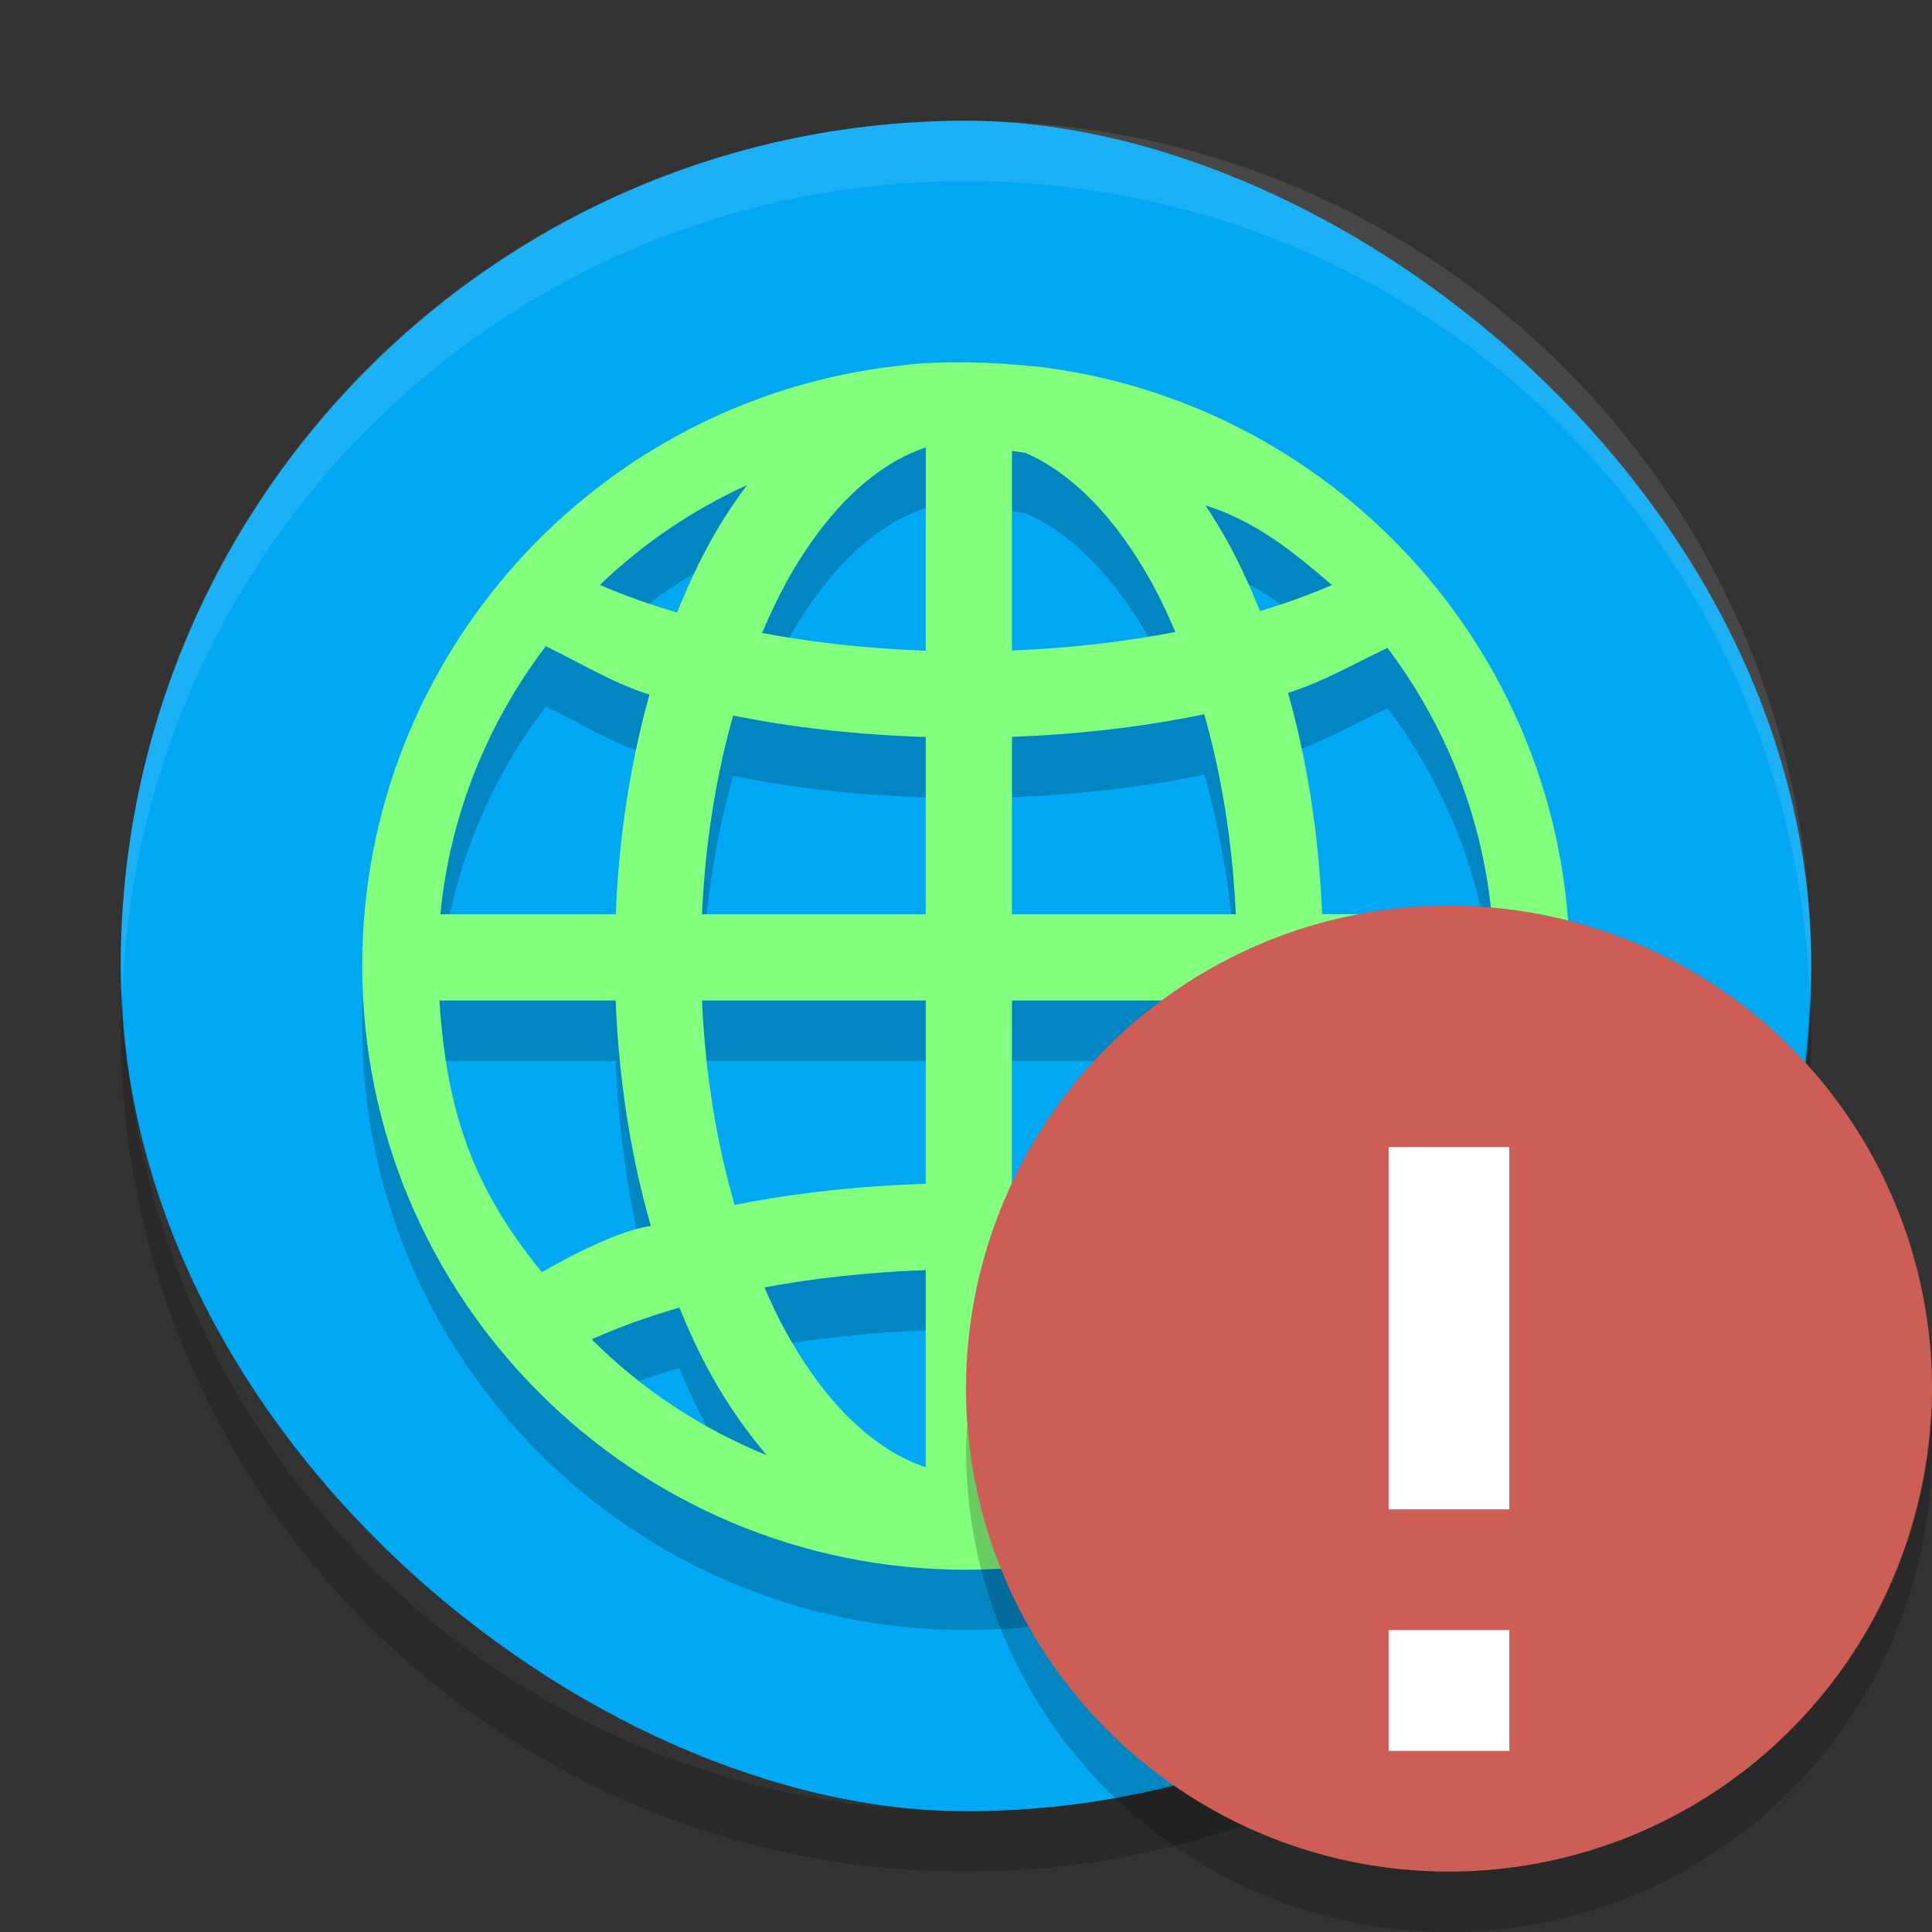 <?xml version="1.0" encoding="UTF-8" standalone="no"?>
<svg xmlns="http://www.w3.org/2000/svg" height="32" width="32" version="1">
 <rect width="100%" height="100%" fill="#333333" stroke="none"/>
 <rect ry="14" rx="14" transform="matrix(0,-1,-1,0,0,0)" height="28" width="28" y="-30" x="-30" fill="#02a8f3"/>
 <path opacity=".1" d="m16 2c-7.756 0-14 6.244-14 14 0 0.169 0.019 0.333 0.025 0.5 0.264-7.521 6.388-13.5 13.975-13.5s13.711 5.979 13.975 13.5c0.006-0.167 0.025-0.331 0.025-0.5 0-7.756-6.244-14-14-14z" fill="#fff"/>
 <path opacity=".2" style="color:#000000;" fill-rule="evenodd" d="m14.879 7.059c-4.989 0.559-8.879 4.799-8.879 9.938 0 5.517 4.484 10.003 9.999 10.003 5.516 0 10.001-4.486 10.001-10.003 0-5.065-3.783-9.251-8.669-9.906 0 0-1.365-0.181-2.452-0.032zm0.455 1.352v3.367c-0.955-0.034-1.868-0.135-2.712-0.294 0.127-0.297 0.26-0.583 0.404-0.844 0.668-1.203 1.475-1.953 2.307-2.228zm1.428 0.056c0.075 0.012 0.151 0.021 0.226 0.035 0.752 0.329 1.475 1.044 2.082 2.138 0.142 0.256 0.273 0.536 0.398 0.827-0.84 0.164-1.752 0.27-2.706 0.308zm-4.392 0.569c-0.21 0.286-0.411 0.585-0.591 0.91-0.208 0.373-0.393 0.778-0.564 1.2-0.46-0.135-0.888-0.288-1.279-0.457 0.707-0.681 1.529-1.241 2.434-1.653zm7.596 0.335c0.843 0.262 1.488 0.797 2.096 1.319-0.366 0.158-0.763 0.302-1.191 0.432-0.168-0.413-0.349-0.809-0.552-1.175-0.111-0.2-0.23-0.389-0.353-0.575zm-10.935 2.343c0.015 0.054-0.025-0.072-0.006-0.017 0.515 0.24 1.127 0.625 1.732 0.806-0.312 1.117-0.506 2.344-0.558 3.64h-2.905c0.16-1.658 0.787-3.174 1.738-4.429zm13.946 0.012c0.946 1.253 1.569 2.764 1.728 4.416h-2.806c-0.053-1.307-0.248-2.542-0.565-3.666 0.57-0.175 1.139-0.508 1.629-0.736 0.021-0.05-0.003 0.035 0.015-0.014zm-3.03 1.104c0.284 1.001 0.468 2.121 0.522 3.313h-3.707v-2.939c1.122-0.041 2.194-0.168 3.186-0.374zm-7.804 0.021c0.994 0.201 2.068 0.32 3.19 0.356v2.936h-3.706c0.053-1.184 0.235-2.296 0.516-3.292zm-4.865 4.721h2.919c0.054 1.333 0.255 2.593 0.583 3.734-0.642 0.083-1.747 0.733-1.804 0.765-1.122-1.371-1.576-2.617-1.698-4.5zm4.349 0h3.706v3.036c-1.113 0.035-2.178 0.153-3.165 0.35-0.296-1.019-0.486-2.166-0.541-3.387zm5.134 0h3.707c-0.055 1.229-0.247 2.383-0.547 3.408-0.984-0.203-2.048-0.328-3.161-0.368zm5.137 0h2.82c-0.112 1.73-0.624 3.219-1.593 4.529-0.454-0.286-1.282-0.585-1.817-0.77 0.332-1.148 0.536-2.417 0.59-3.759zm-6.565 4.465v3.265c-0.832-0.276-1.639-1.023-2.307-2.226-0.13-0.234-0.25-0.488-0.365-0.752 0.833-0.155 1.732-0.254 2.672-0.287zm1.428 0.003c0.94 0.038 1.838 0.14 2.668 0.3-0.114 0.258-0.232 0.507-0.36 0.737-0.668 1.203-1.476 1.95-2.308 2.226zm-5.509 0.618c0.161 0.389 0.333 0.765 0.526 1.112 0.273 0.491 0.584 0.937 0.923 1.334-1.094-0.445-2.08-1.099-2.9-1.921 0.436-0.196 0.924-0.372 1.451-0.525zm9.582 0.025c0.493 0.147 0.949 0.315 1.361 0.5-0.781 0.783-1.712 1.417-2.744 1.86 0.318-0.381 0.608-0.808 0.866-1.273 0.189-0.34 0.358-0.707 0.516-1.087z"/>
 <path fill-rule="evenodd" fill="#82ff7c" d="m14.879 6.059c-4.989 0.559-8.879 4.799-8.879 9.938 0 5.517 4.484 10.003 9.999 10.003 5.516 0 10.001-4.486 10.001-10.003 0-5.065-3.783-9.251-8.669-9.906 0 0-1.365-0.181-2.452-0.032zm0.455 1.352v3.367c-0.955-0.034-1.868-0.135-2.712-0.294 0.127-0.297 0.26-0.583 0.404-0.844 0.668-1.203 1.475-1.953 2.307-2.228zm1.428 0.056c0.075 0.012 0.151 0.021 0.226 0.035 0.752 0.329 1.475 1.044 2.082 2.138 0.142 0.256 0.273 0.536 0.398 0.827-0.84 0.164-1.752 0.27-2.706 0.308zm-4.392 0.569c-0.21 0.286-0.411 0.585-0.591 0.91-0.208 0.373-0.393 0.778-0.564 1.2-0.46-0.135-0.888-0.288-1.279-0.457 0.707-0.681 1.529-1.241 2.434-1.653zm7.596 0.335c0.843 0.262 1.488 0.797 2.096 1.319-0.366 0.158-0.763 0.302-1.191 0.432-0.168-0.413-0.349-0.809-0.552-1.175-0.111-0.2-0.23-0.389-0.353-0.575zm-10.935 2.343c0.015 0.054-0.025-0.072-0.006-0.017 0.515 0.24 1.127 0.625 1.732 0.806-0.312 1.117-0.506 2.344-0.558 3.64h-2.905c0.16-1.658 0.787-3.174 1.738-4.429zm13.946 0.012c0.946 1.253 1.569 2.764 1.728 4.416h-2.806c-0.053-1.307-0.248-2.542-0.565-3.666 0.57-0.175 1.139-0.508 1.629-0.736 0.021-0.05-0.003 0.035 0.015-0.014zm-3.03 1.104c0.284 1.001 0.468 2.121 0.522 3.313h-3.707v-2.939c1.122-0.041 2.194-0.168 3.186-0.374zm-7.804 0.021c0.994 0.201 2.068 0.32 3.19 0.356v2.936h-3.706c0.053-1.184 0.235-2.296 0.516-3.292zm-4.865 4.721h2.919c0.054 1.333 0.255 2.593 0.583 3.734-0.642 0.083-1.747 0.733-1.804 0.765-1.122-1.371-1.576-2.617-1.698-4.5zm4.349 0h3.706v3.036c-1.113 0.035-2.178 0.153-3.165 0.35-0.296-1.019-0.486-2.166-0.541-3.387zm5.134 0h3.707c-0.055 1.229-0.247 2.383-0.547 3.408-0.984-0.203-2.048-0.328-3.161-0.368zm5.137 0h2.82c-0.112 1.73-0.624 3.219-1.593 4.529-0.454-0.286-1.282-0.585-1.817-0.77 0.332-1.148 0.536-2.417 0.59-3.759zm-6.565 4.465v3.265c-0.832-0.276-1.639-1.023-2.307-2.226-0.13-0.234-0.25-0.488-0.365-0.752 0.833-0.155 1.732-0.254 2.672-0.287zm1.428 0.003c0.94 0.038 1.838 0.14 2.668 0.3-0.114 0.258-0.232 0.507-0.36 0.737-0.668 1.203-1.476 1.95-2.308 2.226zm-5.509 0.618c0.161 0.389 0.333 0.765 0.526 1.112 0.273 0.491 0.584 0.937 0.923 1.334-1.094-0.445-2.08-1.099-2.9-1.921 0.436-0.196 0.924-0.372 1.451-0.525zm9.582 0.025c0.493 0.147 0.949 0.315 1.361 0.5-0.781 0.783-1.712 1.417-2.744 1.86 0.318-0.381 0.608-0.808 0.866-1.273 0.189-0.34 0.358-0.707 0.516-1.087z"/>
 <path opacity=".2" d="m2.025 16.5c-0.006 0.167-0.025 0.331-0.025 0.5 0 7.756 6.244 14 14 14s14-6.244 14-14c0-0.169-0.02-0.333-0.025-0.5-0.264 7.521-6.388 13.5-13.975 13.5-7.587 0-13.711-5.979-13.975-13.5z"/>
 <circle style="enable-background:new" fill-rule="evenodd" cx="24" cy="23" r="8" fill="#cc5e55"/>
 <rect height="6" width="2" y="19" x="23" fill="#fff"/>
 <rect height="2" width="2" y="27" x="23" fill="#fff"/>
 <path opacity=".2" style="enable-background:new" fill-rule="evenodd" d="m31.979 23.424a8 8 0 0 1 -7.979 7.576 8 8 0 0 1 -7.979 -7.424 8 8 0 0 0 -0.021 0.424 8 8 0 0 0 8 8 8 8 0 0 0 8 -8 8 8 0 0 0 -0.021 -0.576z"/>
</svg>
